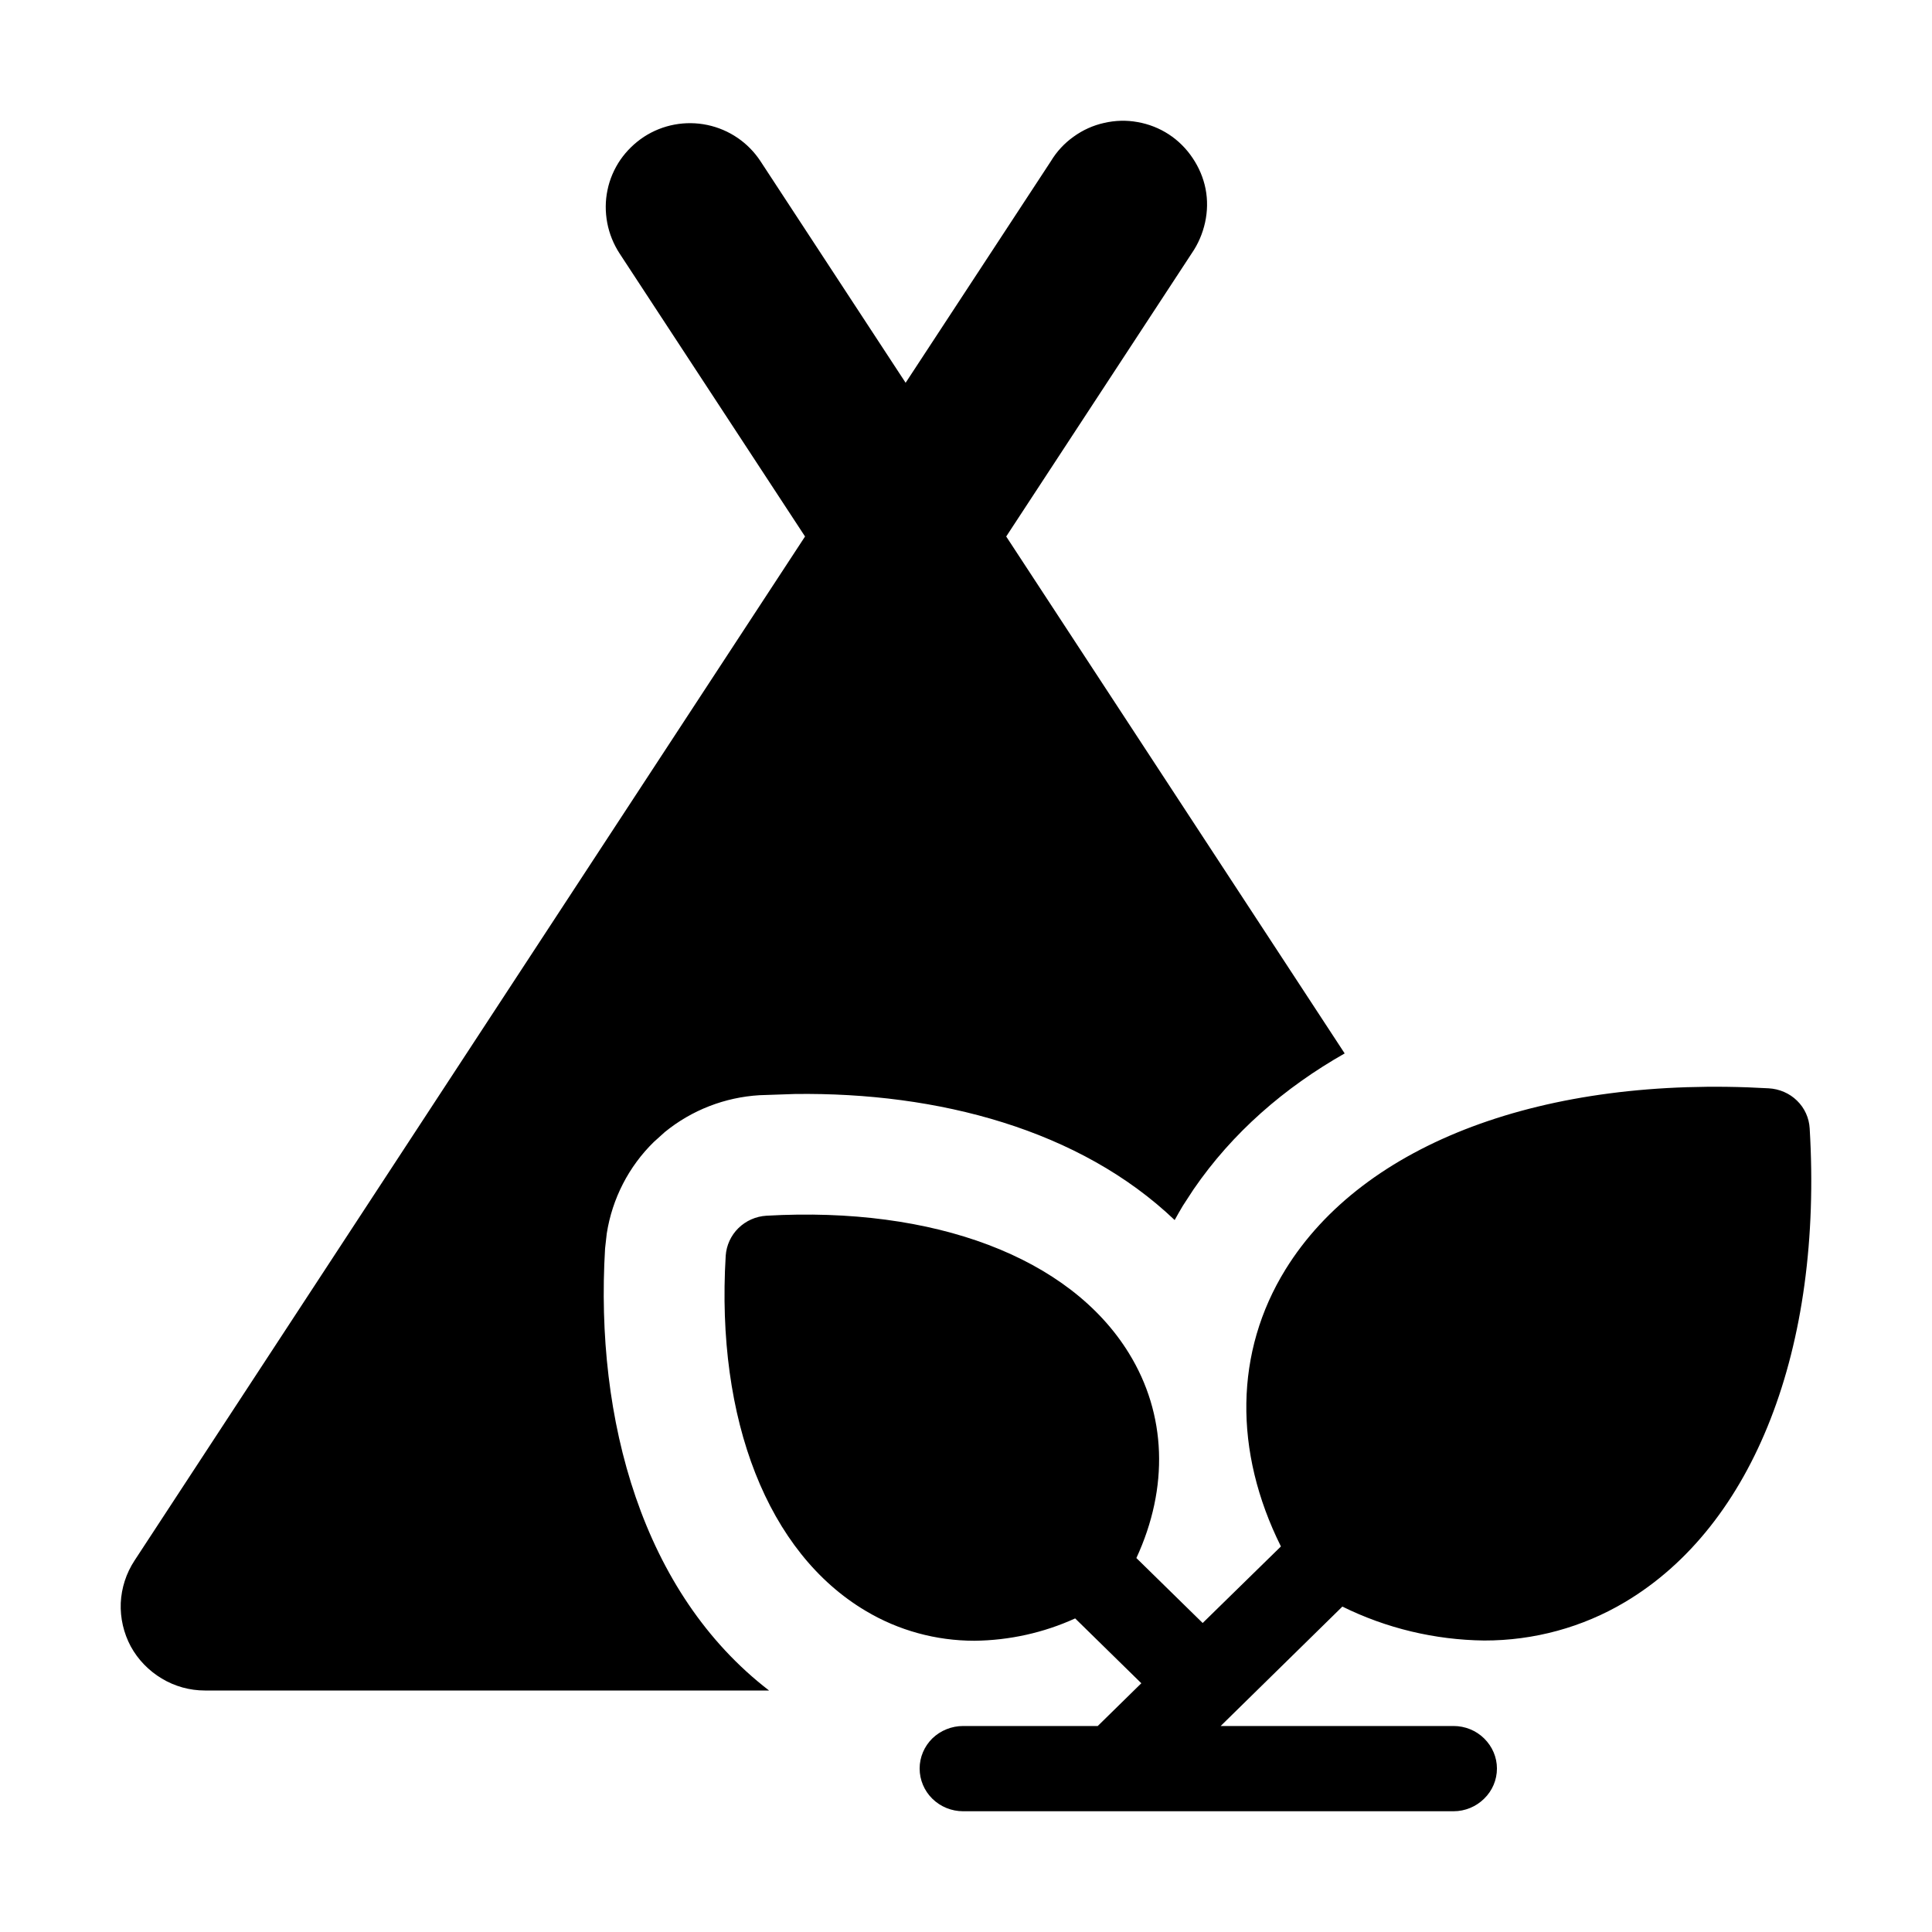 <svg width="16" height="16" viewBox="0 0 16 16" fill="currentColor" xmlns="http://www.w3.org/2000/svg">
<path d="M14.648 9.013C14.736 9.018 14.82 9.054 14.882 9.115C14.945 9.176 14.982 9.258 14.987 9.345C15.096 11.167 14.524 12.634 13.457 13.268C13.106 13.477 12.702 13.587 12.291 13.586C11.883 13.581 11.481 13.485 11.117 13.305L10.109 14.294H12.038C12.133 14.294 12.224 14.331 12.291 14.397C12.359 14.464 12.397 14.553 12.397 14.646C12.397 14.74 12.359 14.83 12.291 14.896C12.224 14.962 12.133 15 12.038 15H7.976C7.881 15 7.789 14.963 7.721 14.896C7.654 14.83 7.616 14.74 7.616 14.646C7.616 14.553 7.654 14.463 7.721 14.397C7.789 14.331 7.881 14.294 7.976 14.294H9.091L9.452 13.94L8.904 13.403C8.643 13.522 8.358 13.585 8.07 13.588C7.752 13.588 7.441 13.503 7.17 13.341C6.36 12.861 5.928 11.761 6.01 10.399C6.016 10.313 6.053 10.232 6.115 10.171C6.177 10.11 6.26 10.073 6.348 10.068C7.738 9.989 8.859 10.412 9.348 11.205C9.661 11.711 9.681 12.319 9.411 12.903L9.96 13.441L10.608 12.807C10.215 12.018 10.225 11.194 10.646 10.513C11.293 9.466 12.789 8.906 14.648 9.013ZM9.421 1.011C9.513 1.027 9.602 1.062 9.68 1.113C9.758 1.164 9.825 1.231 9.877 1.309C9.929 1.386 9.966 1.473 9.984 1.564C10.002 1.656 10 1.751 9.98 1.842C9.96 1.933 9.923 2.02 9.87 2.097L8.333 4.443L11.136 8.724C10.636 9.008 10.207 9.38 9.885 9.849L9.795 9.987C9.772 10.025 9.75 10.065 9.728 10.104C8.944 9.356 7.77 9.044 6.582 9.06L6.29 9.07C6.004 9.087 5.729 9.193 5.506 9.375L5.415 9.457C5.207 9.66 5.07 9.927 5.025 10.215L5.011 10.339C4.926 11.758 5.32 13.193 6.369 14H1.697C1.571 14 1.448 13.966 1.34 13.901C1.233 13.837 1.143 13.745 1.083 13.635C1.024 13.525 0.995 13.4 1 13.275C1.006 13.15 1.045 13.029 1.114 12.924L6.667 4.443L5.131 2.099C5.081 2.022 5.046 1.936 5.029 1.846C5.012 1.756 5.012 1.664 5.031 1.574C5.049 1.485 5.086 1.399 5.138 1.323C5.19 1.248 5.257 1.183 5.333 1.133C5.488 1.032 5.677 0.997 5.858 1.035C6.039 1.073 6.197 1.181 6.298 1.335L7.5 3.17L8.703 1.335C8.751 1.255 8.815 1.186 8.891 1.132C8.967 1.077 9.053 1.038 9.144 1.018C9.235 0.997 9.329 0.994 9.421 1.011Z" />
</svg>
